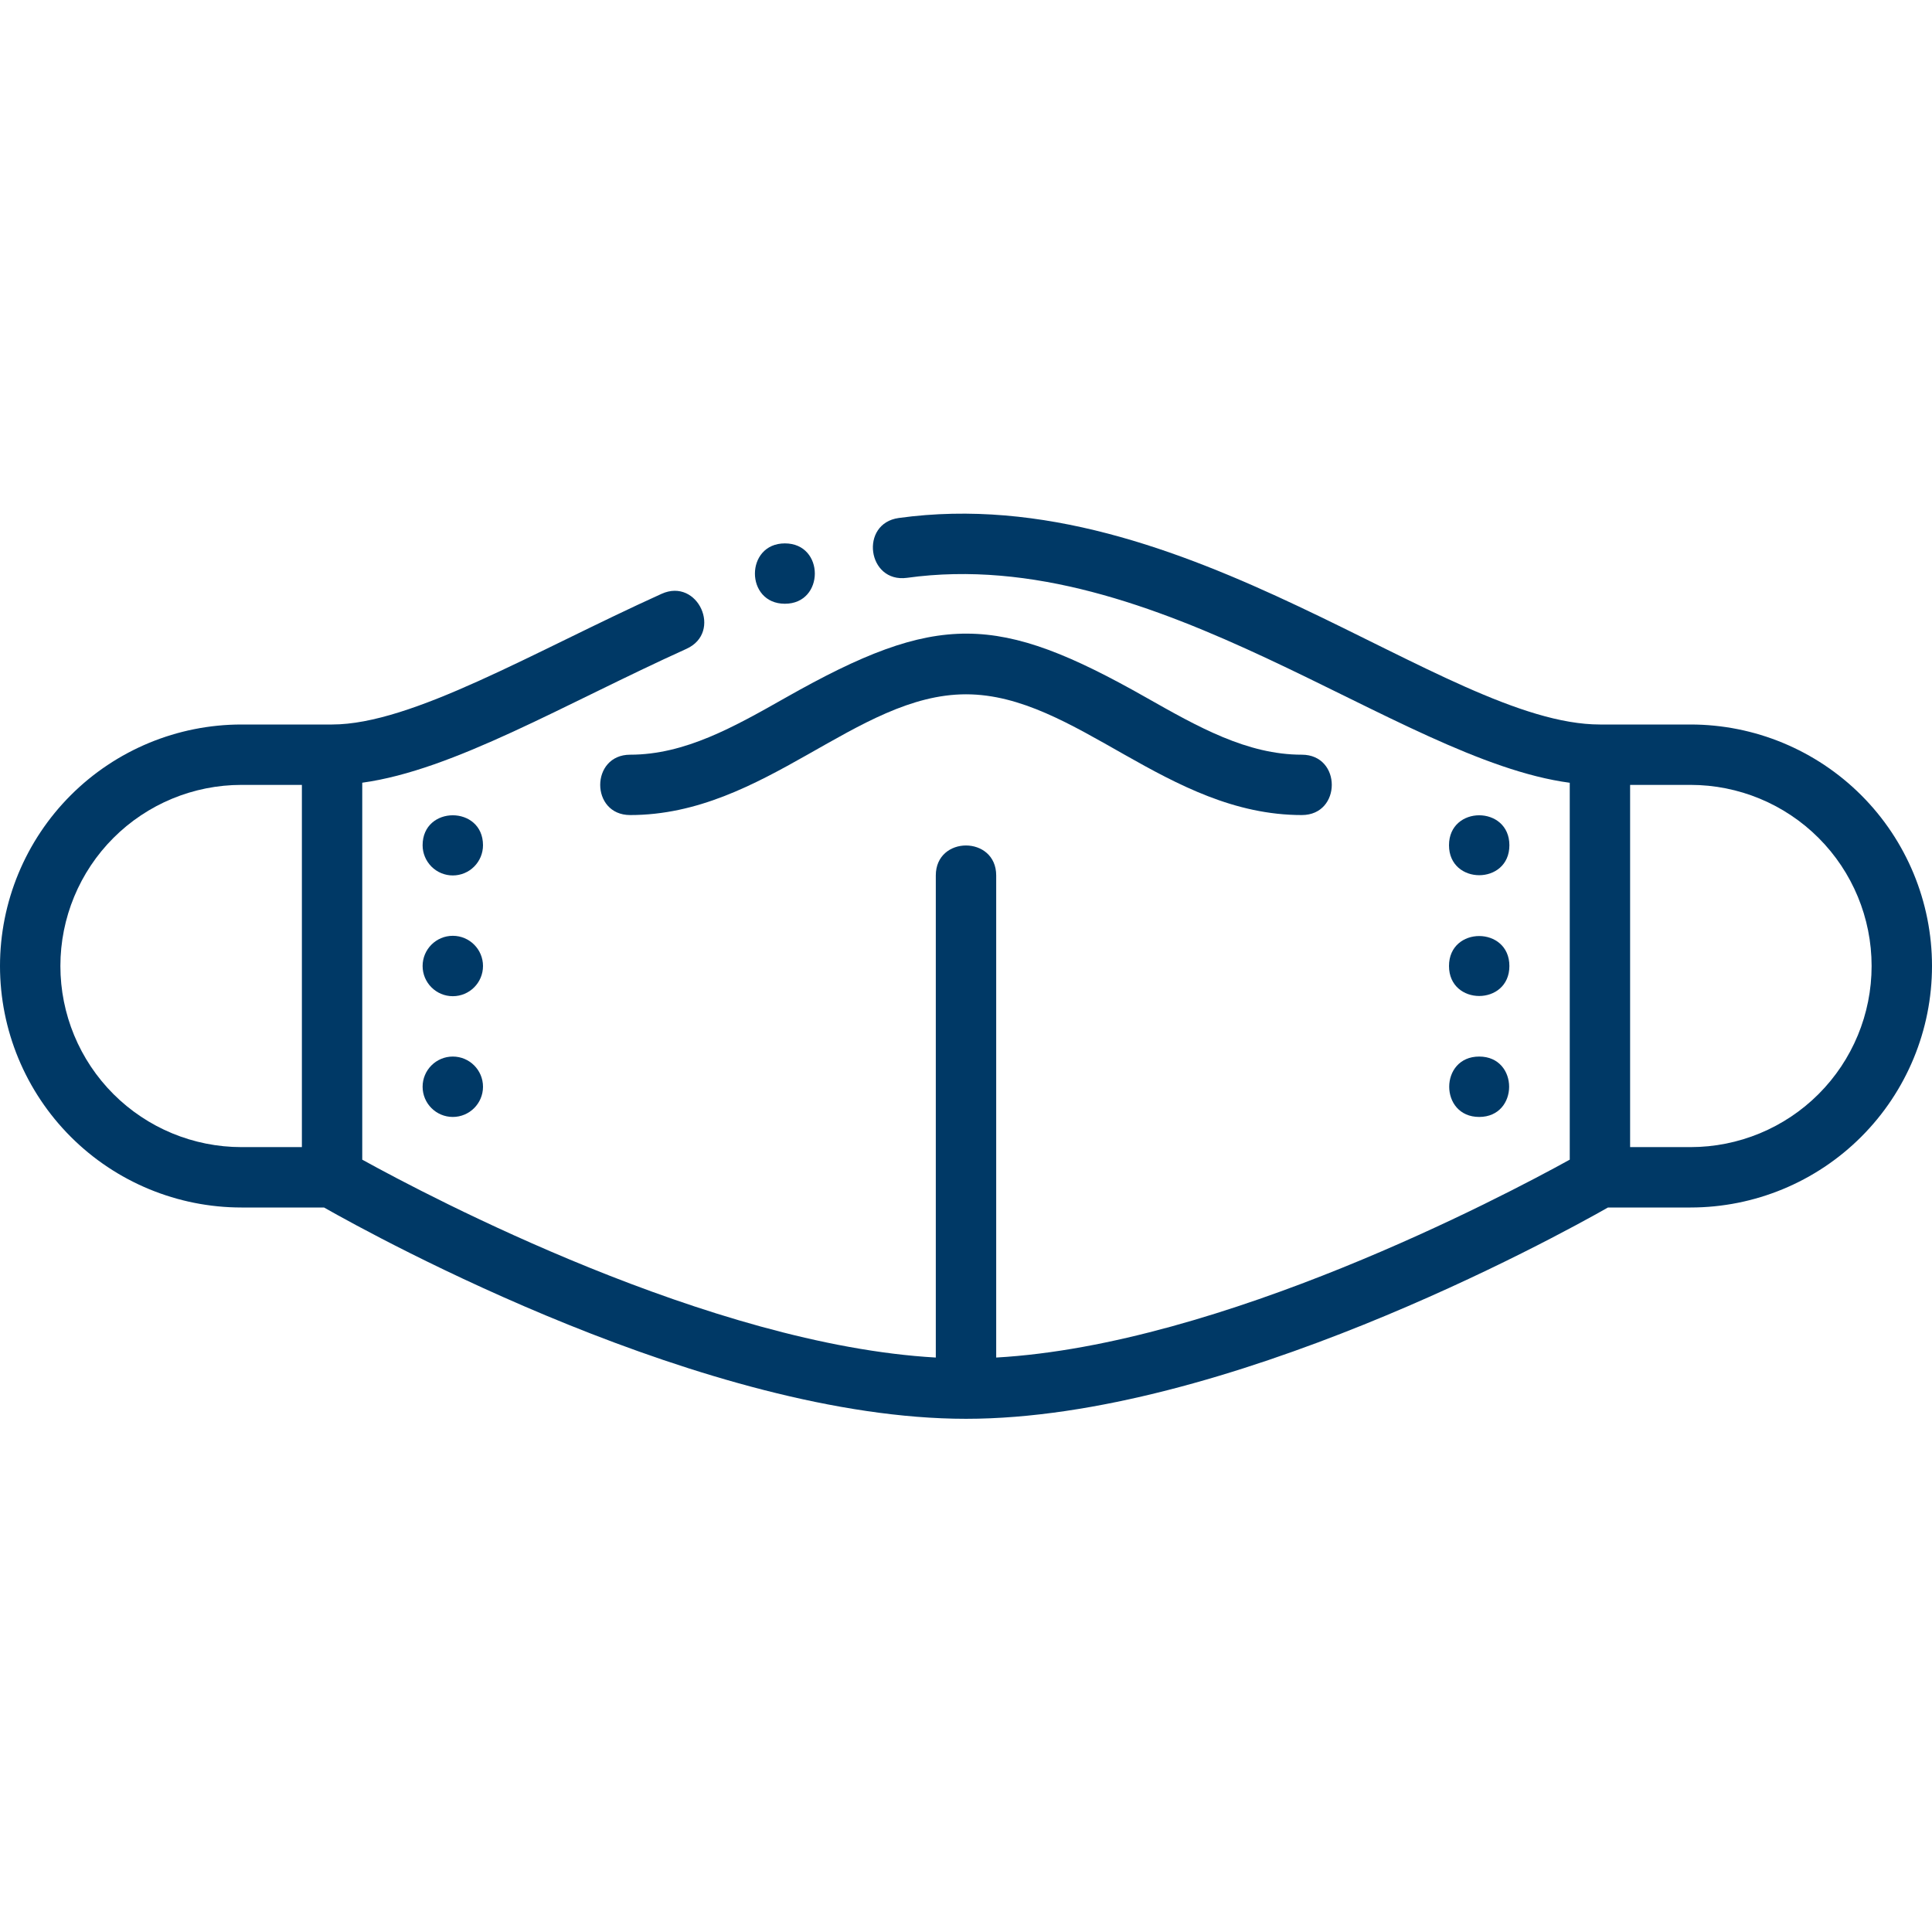 <svg width="62" height="62" viewBox="0 0 62 62" fill="none" xmlns="http://www.w3.org/2000/svg">
<g clip-path="url(#clip0)">
<path d="M20.223 24.219C18.942 24.219 18.94 26.156 20.223 26.156C24.544 26.156 27.481 22.281 31 22.281C34.521 22.281 37.454 26.156 41.777 26.156C43.058 26.156 43.06 24.219 41.777 24.219C40.019 24.219 38.447 23.328 36.782 22.385C32.002 19.677 30.093 19.624 25.219 22.385C23.554 23.328 21.981 24.219 20.223 24.219Z" fill="#003966"/>
<path d="M54.25 23.25H51.344C46.331 23.25 38.06 15.348 28.841 16.623C27.576 16.799 27.833 18.716 29.107 18.543C37.158 17.427 44.803 24.377 50.375 25.12V37.215C48.214 38.408 39.202 43.157 31.969 43.565V28.094C31.969 26.813 30.031 26.811 30.031 28.094V43.565C22.798 43.157 13.786 38.408 11.625 37.215V25.118C14.561 24.715 18.089 22.606 22.029 20.822C23.196 20.294 22.399 18.528 21.23 19.057C17.12 20.918 13.221 23.25 10.656 23.25H7.75C5.695 23.25 3.723 24.067 2.27 25.52C0.817 26.973 0 28.945 0 31C0 33.055 0.817 35.027 2.27 36.48C3.723 37.934 5.695 38.75 7.75 38.75H10.398C12.13 39.733 22.697 45.531 31 45.531C39.303 45.531 49.87 39.733 51.602 38.75H54.25C56.305 38.75 58.277 37.934 59.73 36.48C61.184 35.027 62 33.055 62 31C62 28.945 61.184 26.973 59.73 25.52C58.277 24.067 56.305 23.25 54.25 23.25ZM9.688 36.812H7.75C6.208 36.812 4.73 36.2 3.64 35.11C2.55 34.02 1.938 32.542 1.938 31C1.938 29.458 2.55 27.98 3.64 26.89C4.73 25.8 6.208 25.188 7.75 25.188H9.688V36.812ZM54.25 36.812H52.312V25.188H54.25C55.792 25.188 57.27 25.8 58.36 26.89C59.45 27.98 60.062 29.458 60.062 31C60.062 32.542 59.45 34.02 58.36 35.11C57.27 36.2 55.792 36.812 54.25 36.812Z" fill="#003966"/>
<path d="M13.562 27.125C13.562 27.382 13.665 27.628 13.846 27.81C14.028 27.992 14.274 28.094 14.531 28.094C14.788 28.094 15.035 27.992 15.216 27.81C15.398 27.628 15.5 27.382 15.5 27.125C15.5 25.844 13.562 25.842 13.562 27.125Z" fill="#003966"/>
<path d="M14.531 31.969C15.066 31.969 15.5 31.535 15.5 31C15.5 30.465 15.066 30.031 14.531 30.031C13.996 30.031 13.562 30.465 13.562 31C13.562 31.535 13.996 31.969 14.531 31.969Z" fill="#003966"/>
<path d="M14.531 35.844C15.066 35.844 15.5 35.41 15.5 34.875C15.5 34.34 15.066 33.906 14.531 33.906C13.996 33.906 13.562 34.34 13.562 34.875C13.562 35.41 13.996 35.844 14.531 35.844Z" fill="#003966"/>
<path d="M48.438 27.125C48.438 25.844 46.5 25.842 46.5 27.125C46.5 28.406 48.438 28.408 48.438 27.125Z" fill="#003966"/>
<path d="M25.188 19.375C26.468 19.375 26.47 17.438 25.188 17.438C23.907 17.438 23.905 19.375 25.188 19.375Z" fill="#003966"/>
<path d="M48.438 31C48.438 29.719 46.5 29.717 46.5 31C46.5 32.283 48.438 32.283 48.438 31Z" fill="#003966"/>
<path d="M47.469 35.844C48.749 35.844 48.751 33.906 47.469 33.906C46.186 33.906 46.186 35.844 47.469 35.844Z" fill="#003966"/>
</g>
<defs>
<clipPath id="clip0">
<rect width="62" height="62" fill="white"/>
</clipPath>
</defs>
</svg>
